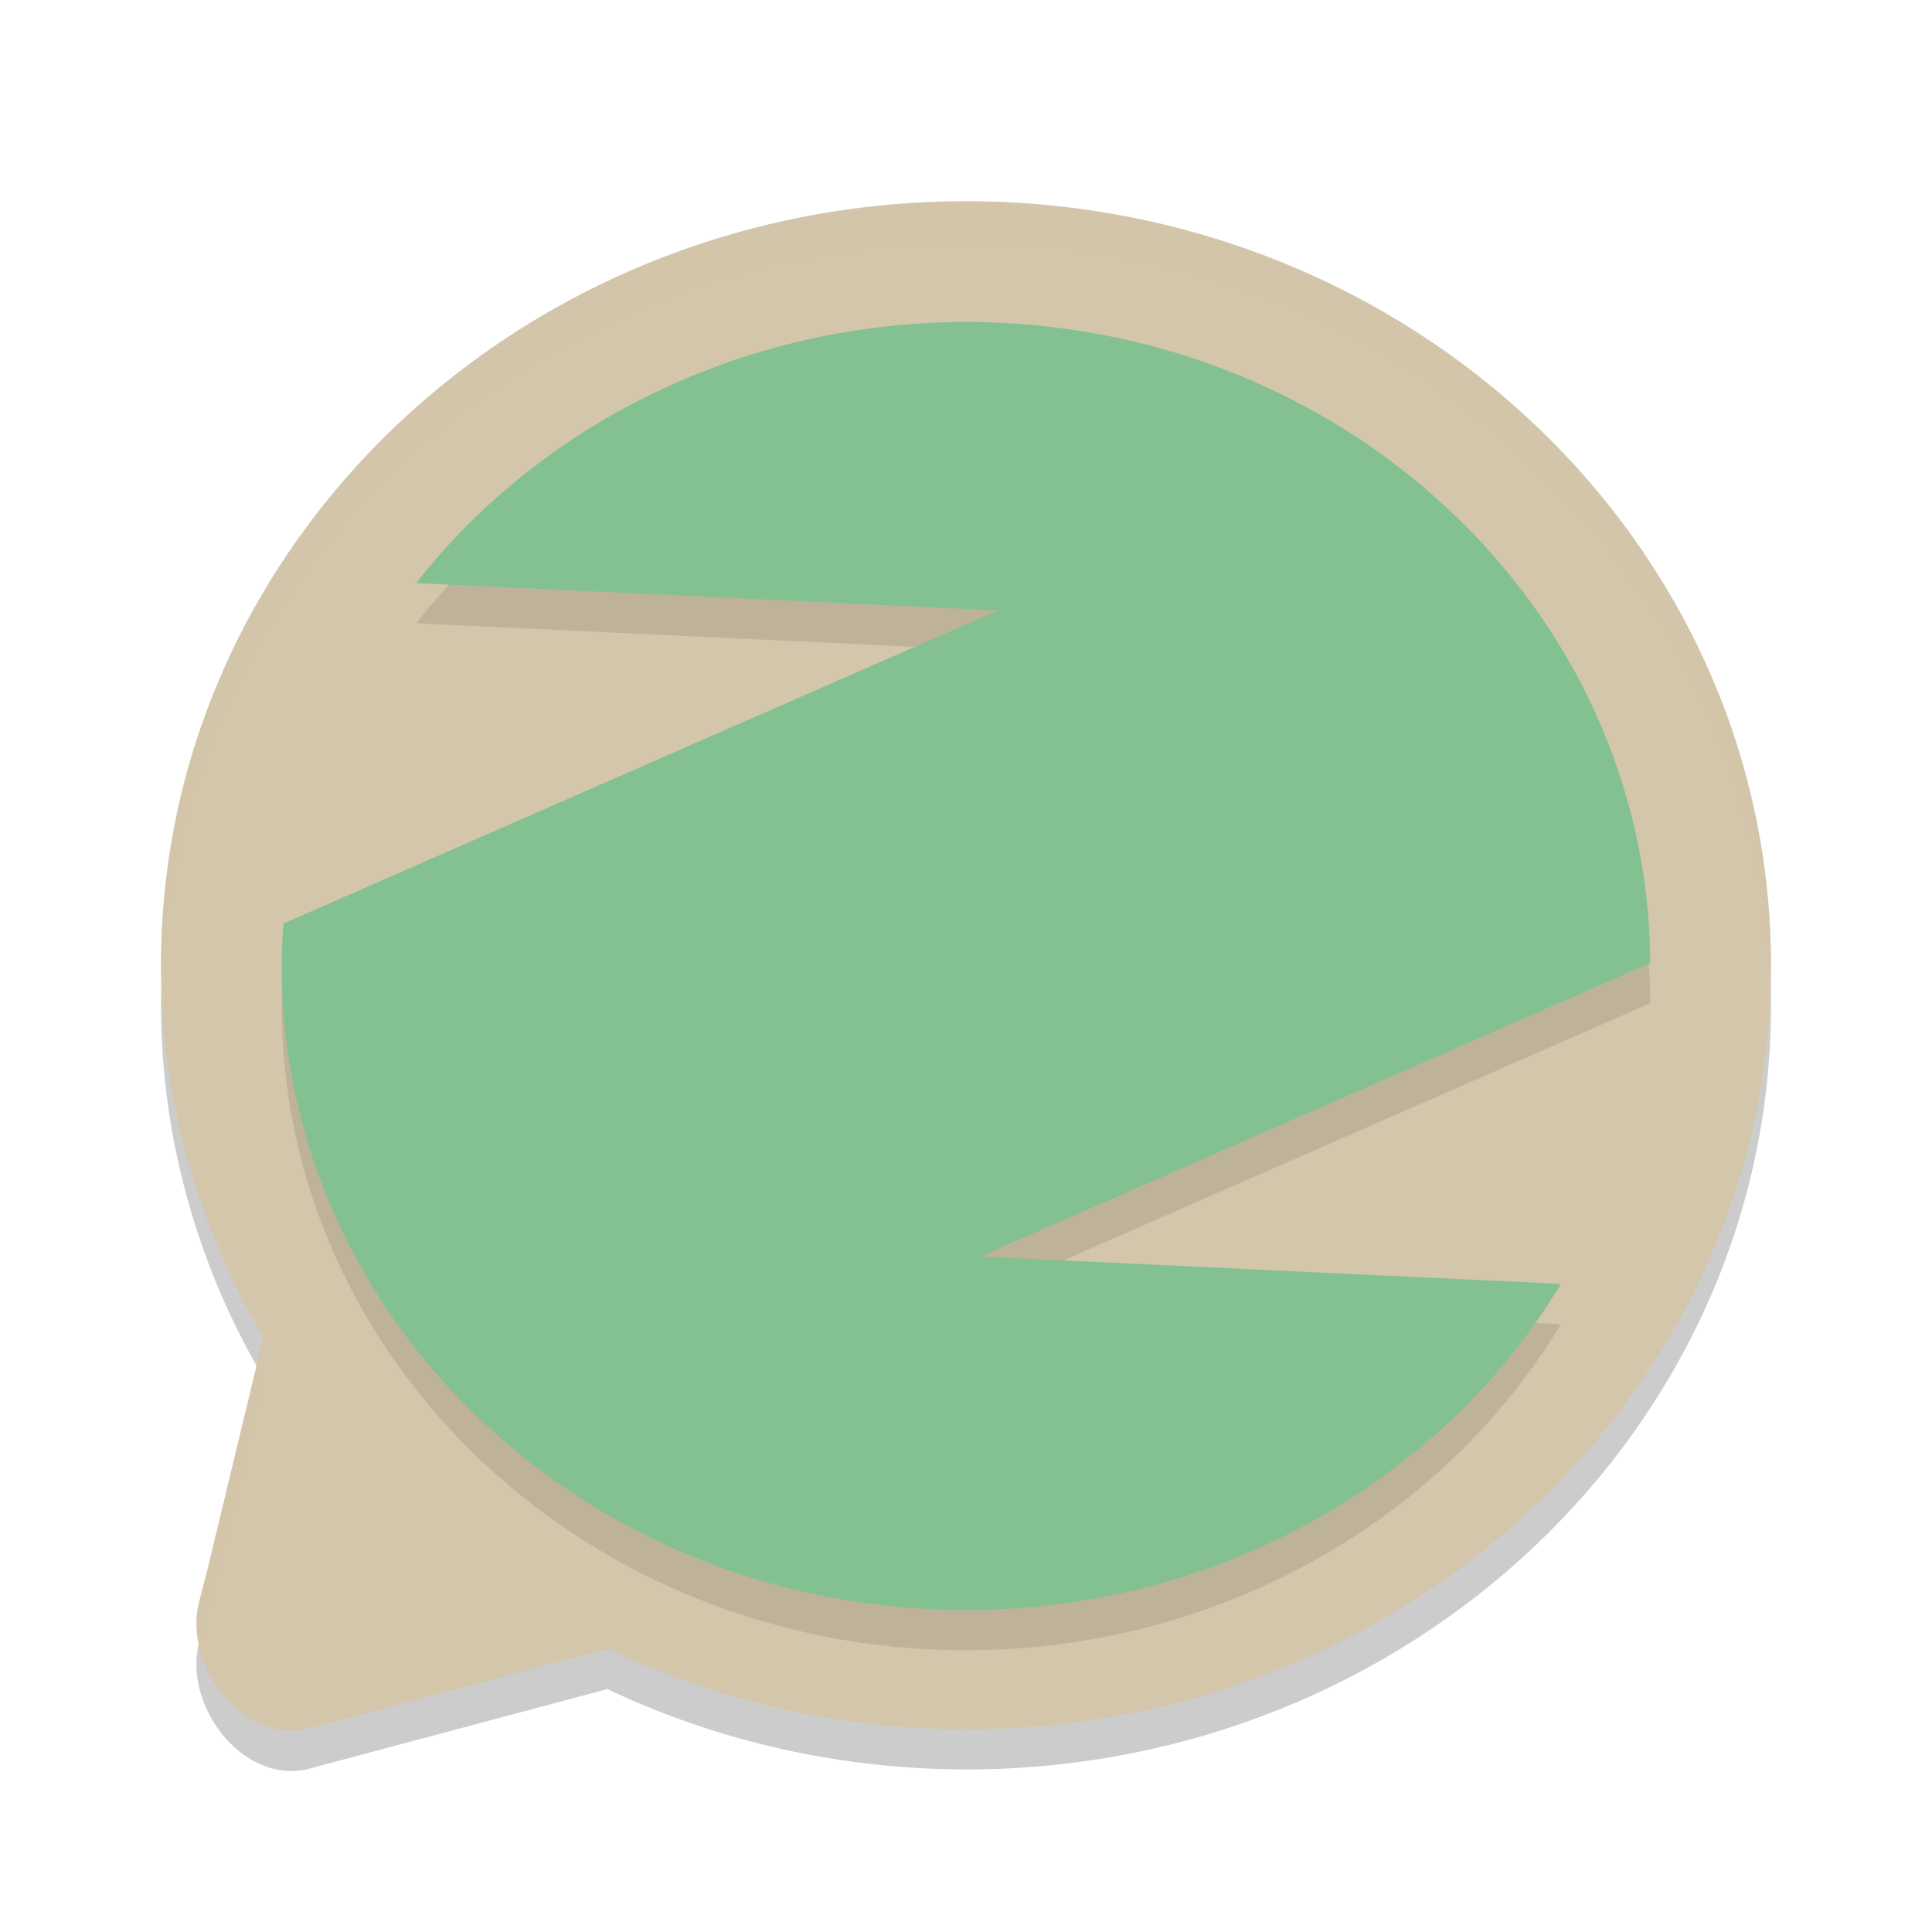 <svg xmlns="http://www.w3.org/2000/svg" width="48" height="48" version="1.1">
 <path style="opacity:0.2" d="M 24,6 C 12.955,6 4,14.498 4,24.981 c 0.003,3.238 0.879,6.421 2.543,9.246 L 5.149,40.017 4.947,40.798 c -0.399,1.546 1.036,3.501 2.665,3.163 h 1.739e-4 L 15.089,41.965 c 2.768,1.311 5.818,1.994 8.911,1.997 11.046,0 20,-8.498 20,-18.981 C 44,14.498 35.046,6 24,6 Z"/>
 <path style="fill:#d3c6aa" d="M 24,5 C 12.955,5 4,13.498 4,23.981 c 0.003,3.238 0.879,6.421 2.543,9.246 L 5.149,39.017 4.947,39.798 c -0.399,1.546 1.036,3.501 2.665,3.163 h 1.739e-4 L 15.089,40.965 c 2.768,1.311 5.818,1.994 8.911,1.997 11.046,0 20,-8.498 20,-18.981 C 44,13.498 35.046,5 24,5 Z"/>
 <path style="opacity:0.1" d="M 24,9 C 18.612,9.002 13.543,11.408 10.339,15.486 L 24.792,16.167 7.042,23.946 C 7.015,24.297 7.001,24.648 7,25 c 0,8.837 7.611,16 17,16 6.117,-0.001 11.762,-3.095 14.782,-8.102 L 24.357,32.218 41,24.925 C 40.956,16.118 33.358,9 24,9 Z"/>
 <path style="fill:#83c092" d="M 24,8 C 18.612,8.002 13.543,10.408 10.339,14.486 L 24.792,15.167 7.042,22.946 C 7.015,23.297 7.001,23.648 7,24 c 0,8.837 7.611,16 17,16 6.117,-0.001 11.762,-3.095 14.782,-8.102 L 24.357,31.218 41,23.925 C 40.956,15.118 33.358,8 24,8 Z"/>
 <path style="fill:#d3c6aa;opacity:0.2" d="M 24 5 C 12.954 5 4 13.498 4 23.98 C 4 24.125 4.012 24.269 4.016 24.414 C 4.332 14.194 13.155 6 24 6 C 34.869 6 43.706 14.23 43.986 24.48 C 43.991 24.314 44 24.148 44 23.98 C 44 13.498 35.046 5 24 5 z M 6.377 33.92 L 5.148 39.018 L 4.947 39.799 C 4.859 40.14 4.865 40.5 4.938 40.852 C 4.942 40.834 4.943 40.816 4.947 40.799 L 5.148 40.018 L 6.543 34.227 C 6.484 34.126 6.434 34.021 6.377 33.92 z"/>
</svg>
